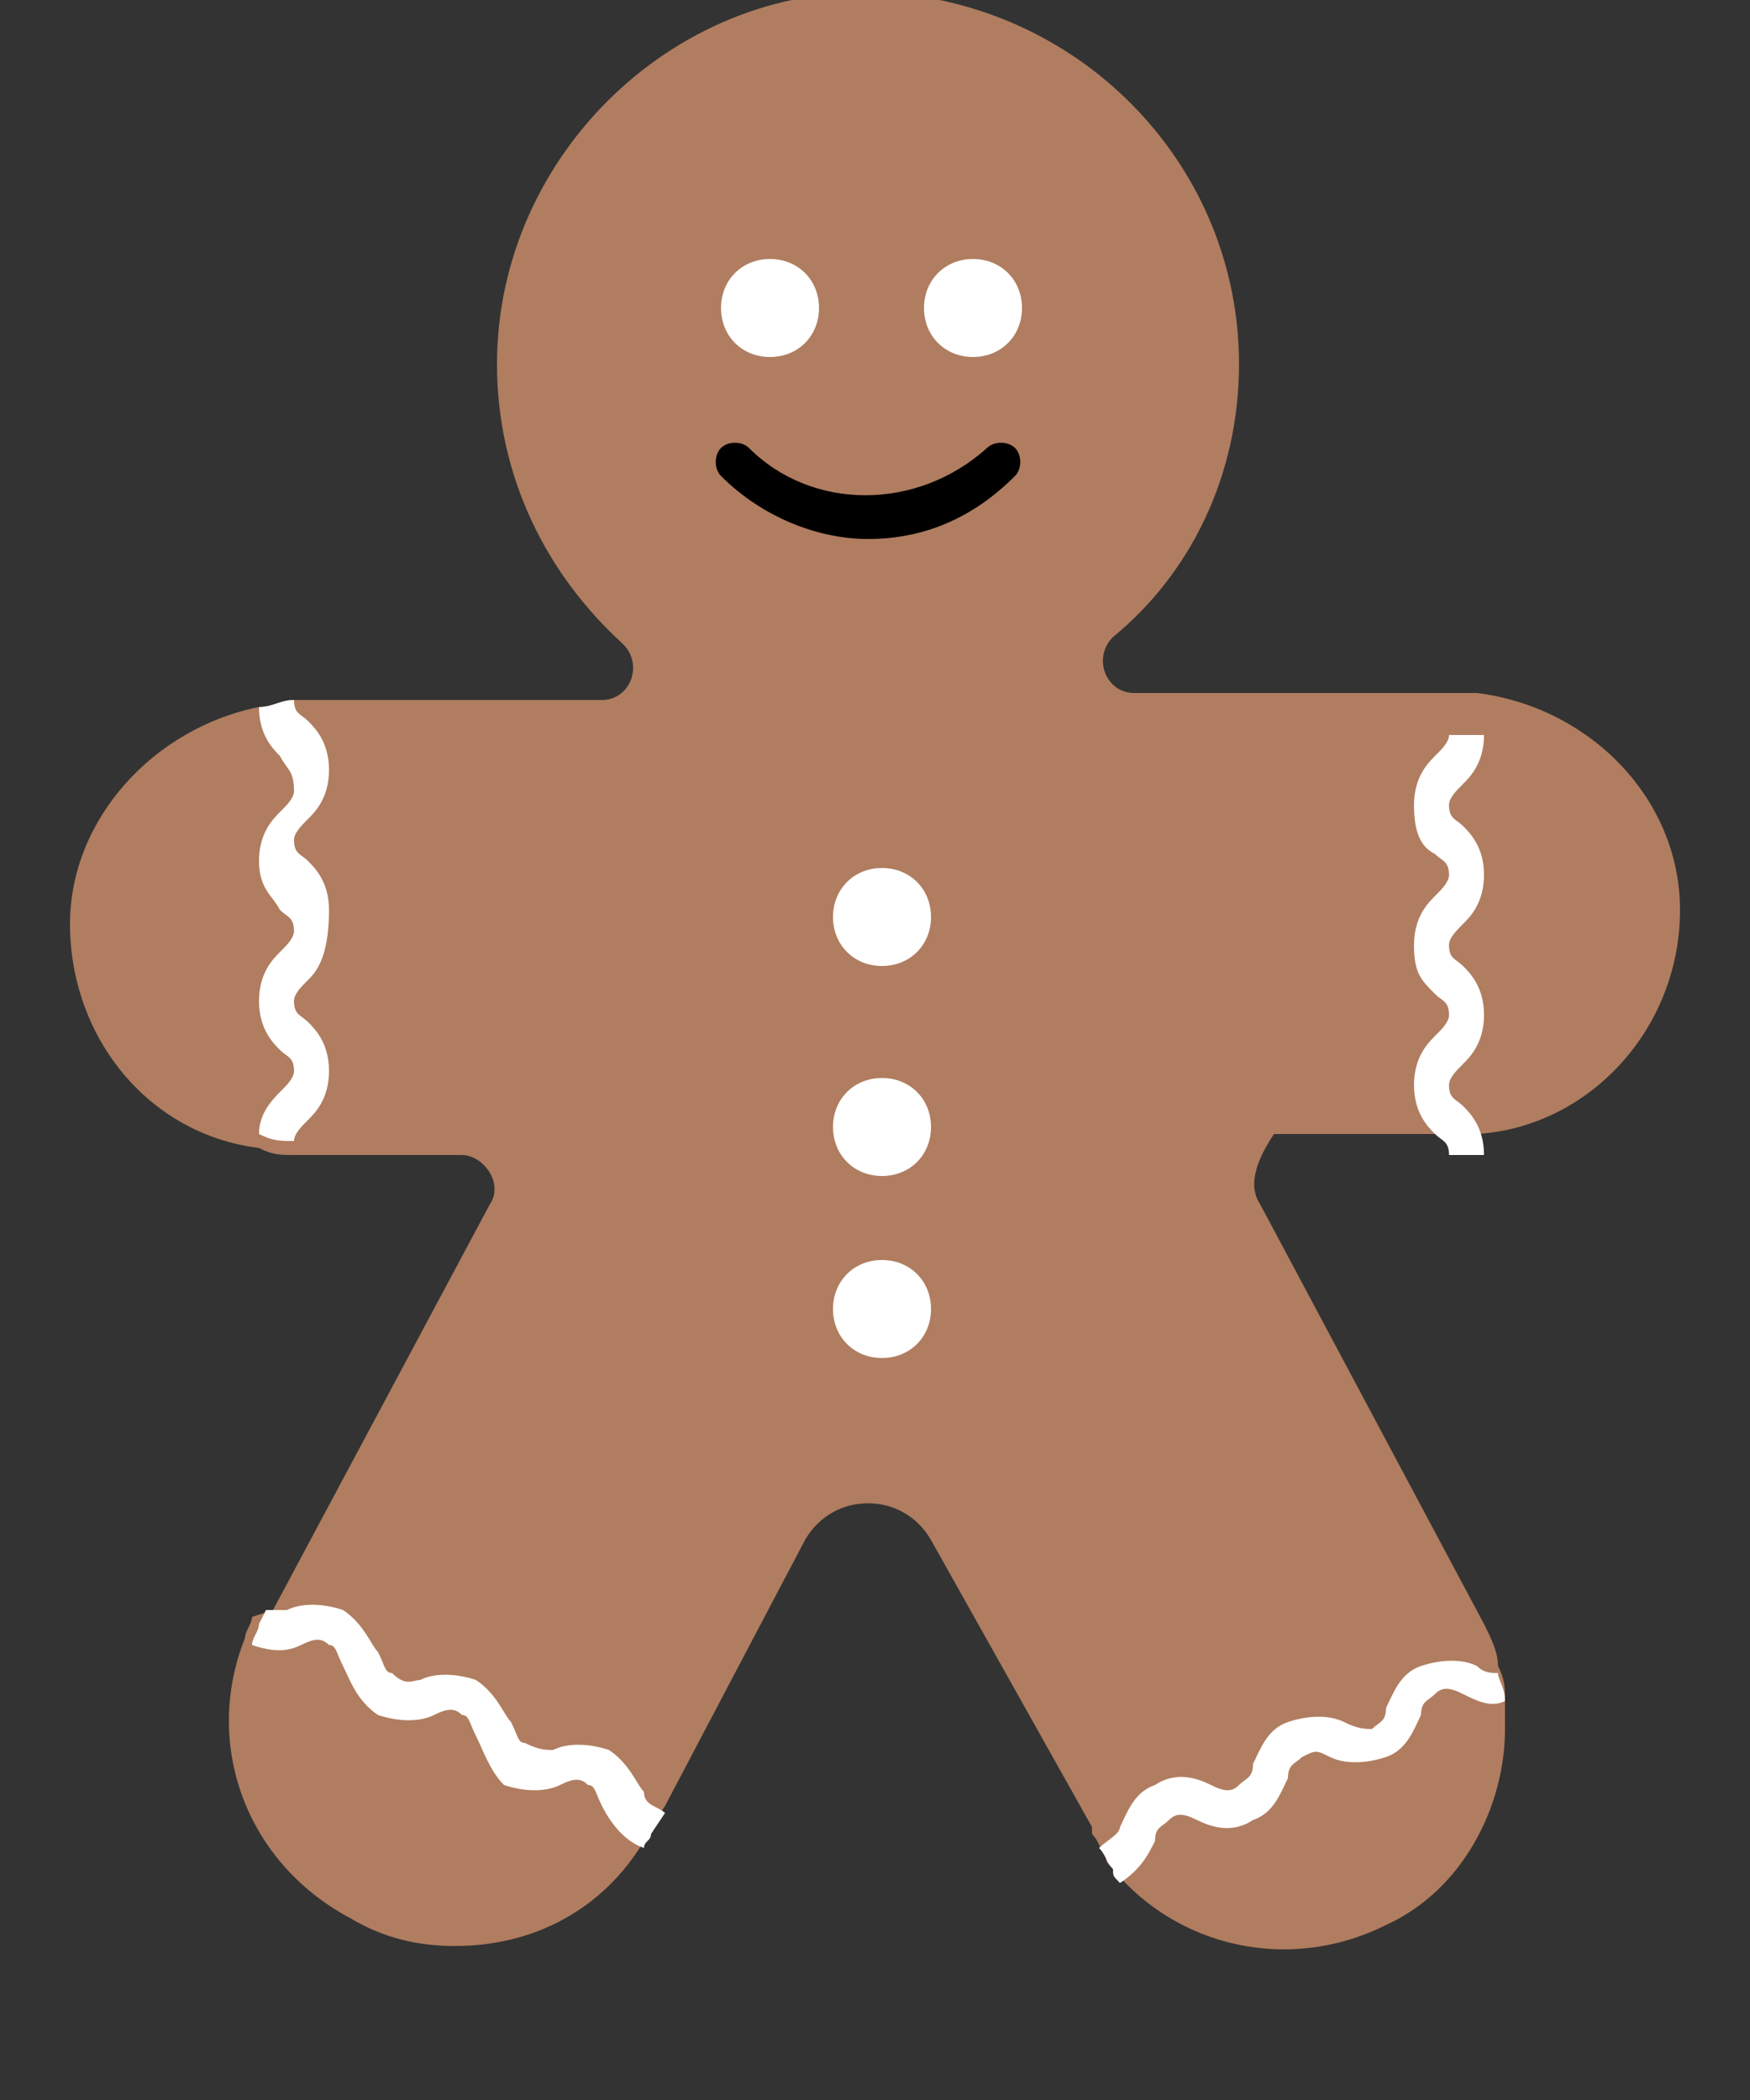 <?xml version="1.0" encoding="utf-8"?>
<!-- Generator: Adobe Illustrator 25.0.1, SVG Export Plug-In . SVG Version: 6.00 Build 0)  -->
<svg version="1.1" id="Layer_1" xmlns="http://www.w3.org/2000/svg" xmlns:xlink="http://www.w3.org/1999/xlink" x="0px" y="0px"
	 viewBox="0 0 25 30" style="enable-background:new 0 0 25 30;" xml:space="preserve">
<rect x="0" y="0" width="25" height="30" fill="#333333" stroke="none"/>
<style type="text/css">
	.st0{fill:#B07D60;}
	.st1{fill:#FFFFFF;}
</style>
<g>
	<path class="st0" d="M18,17.2l3.2,6c0.1,0.2,0.2,0.4,0.2,0.6c0.1,0.2,0.1,0.3,0.1,0.5c0,0.1,0,0.3,0,0.4c0,1.1-0.6,2.3-1.7,2.8
		c-1.4,0.7-3,0.3-3.9-0.8c-0.1-0.1-0.1-0.1-0.1-0.2c-0.1-0.1-0.1-0.2-0.2-0.3c0,0,0-0.1,0-0.1L13.3,22c-0.4-0.7-1.4-0.7-1.8,0
		l-2,3.8l-0.2,0.3c0,0.1-0.1,0.1-0.1,0.2c-0.6,1-1.6,1.5-2.7,1.5c-0.5,0-1-0.1-1.5-0.4c-1.5-0.8-2.1-2.5-1.5-4
		c0-0.1,0.1-0.2,0.1-0.3L3.9,23l3.1-5.8c0.2-0.3-0.1-0.7-0.4-0.7H4.2c-0.2,0-0.3,0-0.5-0.1C2.1,16.2,1,14.8,1,13.2
		c0-1.5,1.2-2.8,2.7-3.1c0.2,0,0.3-0.1,0.5-0.1c0,0,0.1,0,0.1,0h4.3c0.4,0,0.6-0.5,0.3-0.8c-1.1-1-1.8-2.4-1.8-4
		c0-3,2.6-5.5,5.6-5.3c2.8,0.2,5,2.5,5,5.3c0,1.6-0.7,3-1.8,3.9c-0.3,0.3-0.1,0.8,0.3,0.8h4.5c0.1,0,0.2,0,0.4,0
		c1.6,0.2,2.9,1.5,2.9,3.1c0,1.7-1.3,3.1-2.9,3.2c-0.1,0-0.2,0-0.3,0h-2.6C18,16.5,17.8,16.9,18,17.2z"/>
	<path class="st1" d="M11,5.1c0.4,0,0.7-0.3,0.7-0.7c0-0.4-0.3-0.7-0.7-0.7S10.3,4,10.3,4.4C10.3,4.8,10.6,5.1,11,5.1z"/>
	<path class="st1" d="M12.6,13.8c0.4,0,0.7-0.3,0.7-0.7s-0.3-0.7-0.7-0.7c-0.4,0-0.7,0.3-0.7,0.7S12.2,13.8,12.6,13.8z"/>
	<path class="st1" d="M12.6,16.8c0.4,0,0.7-0.3,0.7-0.7c0-0.4-0.3-0.7-0.7-0.7c-0.4,0-0.7,0.3-0.7,0.7
		C11.9,16.5,12.2,16.8,12.6,16.8z"/>
	<path class="st1" d="M12.6,19.4c0.4,0,0.7-0.3,0.7-0.7c0-0.4-0.3-0.7-0.7-0.7c-0.4,0-0.7,0.3-0.7,0.7
		C11.9,19.1,12.2,19.4,12.6,19.4z"/>
	<path class="st1" d="M13.9,5.1c0.4,0,0.7-0.3,0.7-0.7c0-0.4-0.3-0.7-0.7-0.7c-0.4,0-0.7,0.3-0.7,0.7C13.2,4.8,13.5,5.1,13.9,5.1z"
		/>
	<path d="M12.4,7.7c-0.7,0-1.5-0.3-2.1-0.9c-0.1-0.1-0.1-0.3,0-0.4c0.1-0.1,0.3-0.1,0.4,0c0.9,0.9,2.4,0.9,3.4,0
		c0.1-0.1,0.3-0.1,0.4,0c0.1,0.1,0.1,0.3,0,0.4C13.9,7.4,13.2,7.7,12.4,7.7z"/>
	<path class="st1" d="M21.2,16.5h-0.5c0-0.2-0.1-0.2-0.2-0.3c-0.1-0.1-0.3-0.3-0.3-0.7c0-0.4,0.2-0.6,0.3-0.7
		c0.1-0.1,0.2-0.2,0.2-0.3c0-0.2-0.1-0.2-0.2-0.3c-0.2-0.2-0.3-0.3-0.3-0.7c0-0.4,0.2-0.6,0.3-0.7c0.1-0.1,0.2-0.2,0.2-0.3
		c0-0.2-0.1-0.2-0.2-0.3c-0.2-0.1-0.3-0.3-0.3-0.7c0-0.4,0.2-0.6,0.3-0.7c0.1-0.1,0.2-0.2,0.2-0.3h0.5c0,0.4-0.2,0.6-0.3,0.7
		c-0.1,0.1-0.2,0.2-0.2,0.3c0,0.2,0.1,0.2,0.2,0.3s0.3,0.3,0.3,0.7c0,0.4-0.2,0.6-0.3,0.7c-0.1,0.1-0.2,0.2-0.2,0.3
		c0,0.2,0.1,0.2,0.2,0.3c0.1,0.1,0.3,0.3,0.3,0.7c0,0.4-0.2,0.6-0.3,0.7c-0.1,0.1-0.2,0.2-0.2,0.3c0,0.2,0.1,0.2,0.2,0.3
		C21,15.9,21.2,16.1,21.2,16.5z"/>
	<path class="st1" d="M4.4,14c-0.1,0.1-0.2,0.2-0.2,0.3c0,0.2,0.1,0.2,0.2,0.3c0.1,0.1,0.3,0.3,0.3,0.7c0,0.4-0.2,0.6-0.3,0.7
		c-0.1,0.1-0.2,0.2-0.2,0.3c-0.2,0-0.3,0-0.5-0.1c0-0.3,0.2-0.5,0.3-0.6c0.1-0.1,0.2-0.2,0.2-0.3c0-0.2-0.1-0.2-0.2-0.3
		c-0.1-0.1-0.3-0.3-0.3-0.7c0-0.4,0.2-0.6,0.3-0.7c0.1-0.1,0.2-0.2,0.2-0.3c0-0.2-0.1-0.2-0.2-0.3c-0.1-0.2-0.3-0.3-0.3-0.7
		c0-0.4,0.2-0.6,0.3-0.7c0.1-0.1,0.2-0.2,0.2-0.3C4.2,11,4.1,11,4,10.8c-0.1-0.1-0.3-0.3-0.3-0.7c0.2,0,0.3-0.1,0.5-0.1
		c0,0.2,0.1,0.2,0.2,0.3c0.1,0.1,0.3,0.3,0.3,0.7c0,0.4-0.2,0.6-0.3,0.7c-0.1,0.1-0.2,0.2-0.2,0.3c0,0.2,0.1,0.2,0.2,0.3
		c0.1,0.1,0.3,0.3,0.3,0.7C4.7,13.7,4.5,13.9,4.4,14z"/>
	<path class="st1" d="M9.5,25.9l-0.2,0.3c0,0.1-0.1,0.1-0.1,0.2c-0.3-0.1-0.5-0.4-0.6-0.6c-0.1-0.2-0.1-0.3-0.2-0.3
		c-0.1-0.1-0.2-0.1-0.4,0c-0.2,0.1-0.5,0.1-0.8,0C7,25.3,6.9,25,6.8,24.8c-0.1-0.2-0.1-0.3-0.2-0.3c-0.1-0.1-0.2-0.1-0.4,0
		c-0.2,0.1-0.5,0.1-0.8,0C5.1,24.3,5,24,4.9,23.8c-0.1-0.2-0.1-0.3-0.2-0.3c-0.1-0.1-0.2-0.1-0.4,0c-0.2,0.1-0.4,0.1-0.7,0
		c0-0.1,0.1-0.2,0.1-0.3L3.8,23c0.1,0,0.2,0,0.3,0c0.2-0.1,0.5-0.1,0.8,0c0.3,0.2,0.4,0.5,0.5,0.6c0.1,0.2,0.1,0.3,0.2,0.3
		C5.8,24.1,5.9,24,6,24c0.2-0.1,0.5-0.1,0.8,0c0.3,0.2,0.4,0.5,0.5,0.6c0.1,0.2,0.1,0.3,0.2,0.3C7.7,25,7.8,25,7.9,25
		c0.2-0.1,0.5-0.1,0.8,0c0.3,0.2,0.4,0.5,0.5,0.6C9.2,25.8,9.4,25.8,9.5,25.9z"/>
	<path class="st1" d="M21.5,24.3c-0.2,0.1-0.4,0-0.6-0.1c-0.2-0.1-0.3-0.1-0.4,0c-0.1,0.1-0.2,0.1-0.2,0.3c-0.1,0.2-0.2,0.5-0.5,0.6
		c-0.3,0.1-0.6,0.1-0.8,0c-0.2-0.1-0.2-0.1-0.4,0c-0.1,0.1-0.2,0.1-0.2,0.3c-0.1,0.2-0.2,0.5-0.5,0.6c-0.3,0.2-0.6,0.1-0.8,0
		c-0.2-0.1-0.3-0.1-0.4,0c-0.1,0.1-0.2,0.1-0.2,0.3c-0.1,0.2-0.2,0.4-0.5,0.6c-0.1-0.1-0.1-0.1-0.1-0.2c-0.1-0.1-0.1-0.2-0.2-0.3
		c0.1-0.1,0.3-0.2,0.3-0.3c0.1-0.2,0.2-0.5,0.5-0.6c0.3-0.2,0.6-0.1,0.8,0c0.2,0.1,0.3,0.1,0.4,0c0.1-0.1,0.2-0.1,0.2-0.3
		c0.1-0.2,0.2-0.5,0.5-0.6c0.3-0.1,0.6-0.1,0.8,0c0.2,0.1,0.3,0.1,0.4,0.1c0.1-0.1,0.2-0.1,0.2-0.3c0.1-0.2,0.2-0.5,0.5-0.6
		c0.3-0.1,0.6-0.1,0.8,0c0.1,0.1,0.2,0.1,0.3,0.1C21.4,24,21.5,24.1,21.5,24.3z"/>
</g>
</svg>
